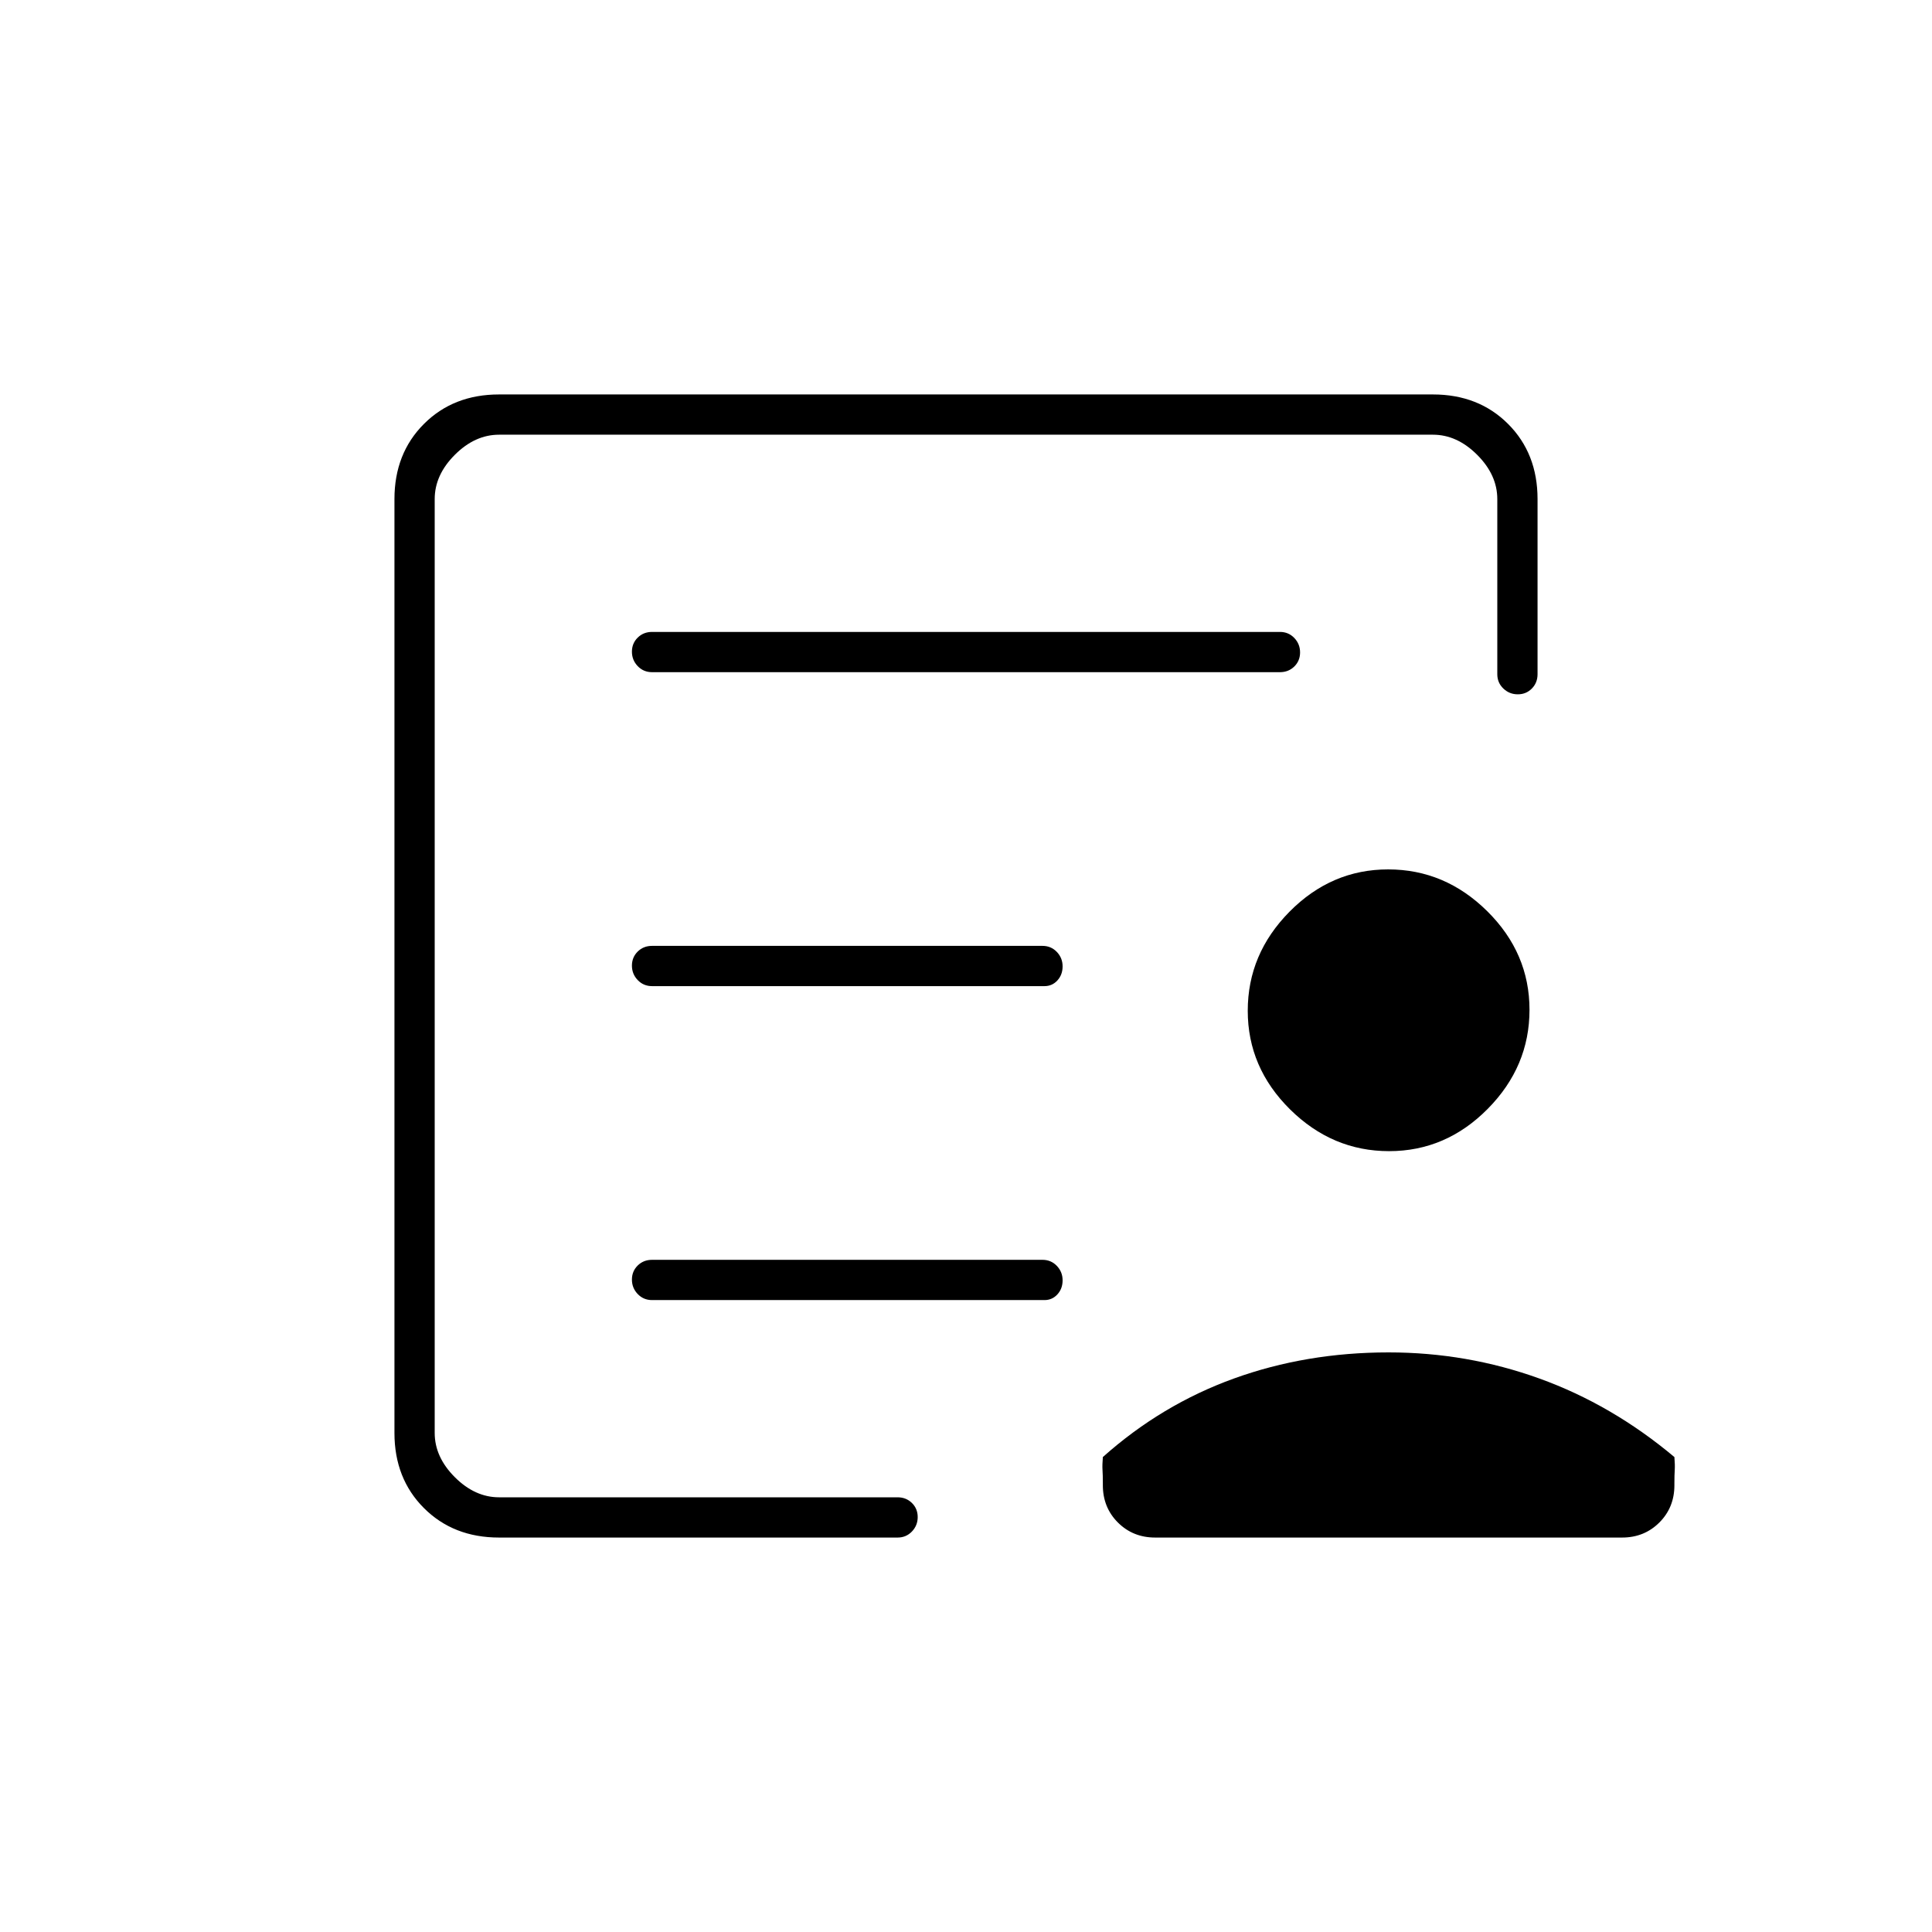 <svg xmlns="http://www.w3.org/2000/svg" height="20" viewBox="0 -960 960 960" width="20"><path d="M216-216v-528 136-12 404Zm108-254h195q3.83 0 6.41-2.82 2.59-2.83 2.59-7 0-4.18-2.87-7.18-2.88-3-7.13-3H324q-4.25 0-7.12 2.82-2.88 2.83-2.88 7 0 4.18 2.88 7.18 2.87 3 7.12 3Zm0 156h195q3.83 0 6.41-2.82 2.59-2.83 2.59-7 0-4.18-2.87-7.18-2.88-3-7.13-3H324q-4.25 0-7.12 2.82-2.88 2.83-2.88 7 0 4.18 2.88 7.18 2.87 3 7.12 3Zm0-312h312q4.25 0 7.13-2.82 2.87-2.83 2.87-7 0-4.18-2.87-7.18-2.88-3-7.13-3H324q-4.25 0-7.12 2.82-2.88 2.83-2.88 7 0 4.18 2.88 7.18 2.87 3 7.12 3Zm-76 430q-22.7 0-37.35-14.65Q196-225.3 196-248v-464q0-22.7 14.65-37.35Q225.3-764 248-764h464q22.7 0 37.35 14.65Q764-734.7 764-712v87q0 4.25-2.82 7.12-2.83 2.88-7 2.88-4.18 0-7.18-2.88-3-2.87-3-7.12v-87q0-12-10-22t-22-10H248q-12 0-22 10t-10 22v464q0 12 10 22t22 10h198q4.25 0 7.13 2.82 2.87 2.83 2.87 7 0 4.18-2.87 7.18-2.88 3-7.13 3H248Zm442.23-192Q662-388 641-408.77q-21-20.78-21-49Q620-486 640.77-507q20.78-21 49-21Q718-528 739-507.23q21 20.78 21 49Q760-430 739.23-409q-20.78 21-49 21ZM690-288q38.97 0 74.99 13Q801-262 832-236q.33 3.94.17 6.43-.17 2.49-.17 6.57v1q0 11.05-7.47 18.52Q817.05-196 806-196H574q-11.05 0-18.53-7.48Q548-210.95 548-222v-1q0-4.08-.17-6.57-.16-2.49.17-6.43 29.13-26 65.07-39Q649-288 690-288Z"/></svg>
